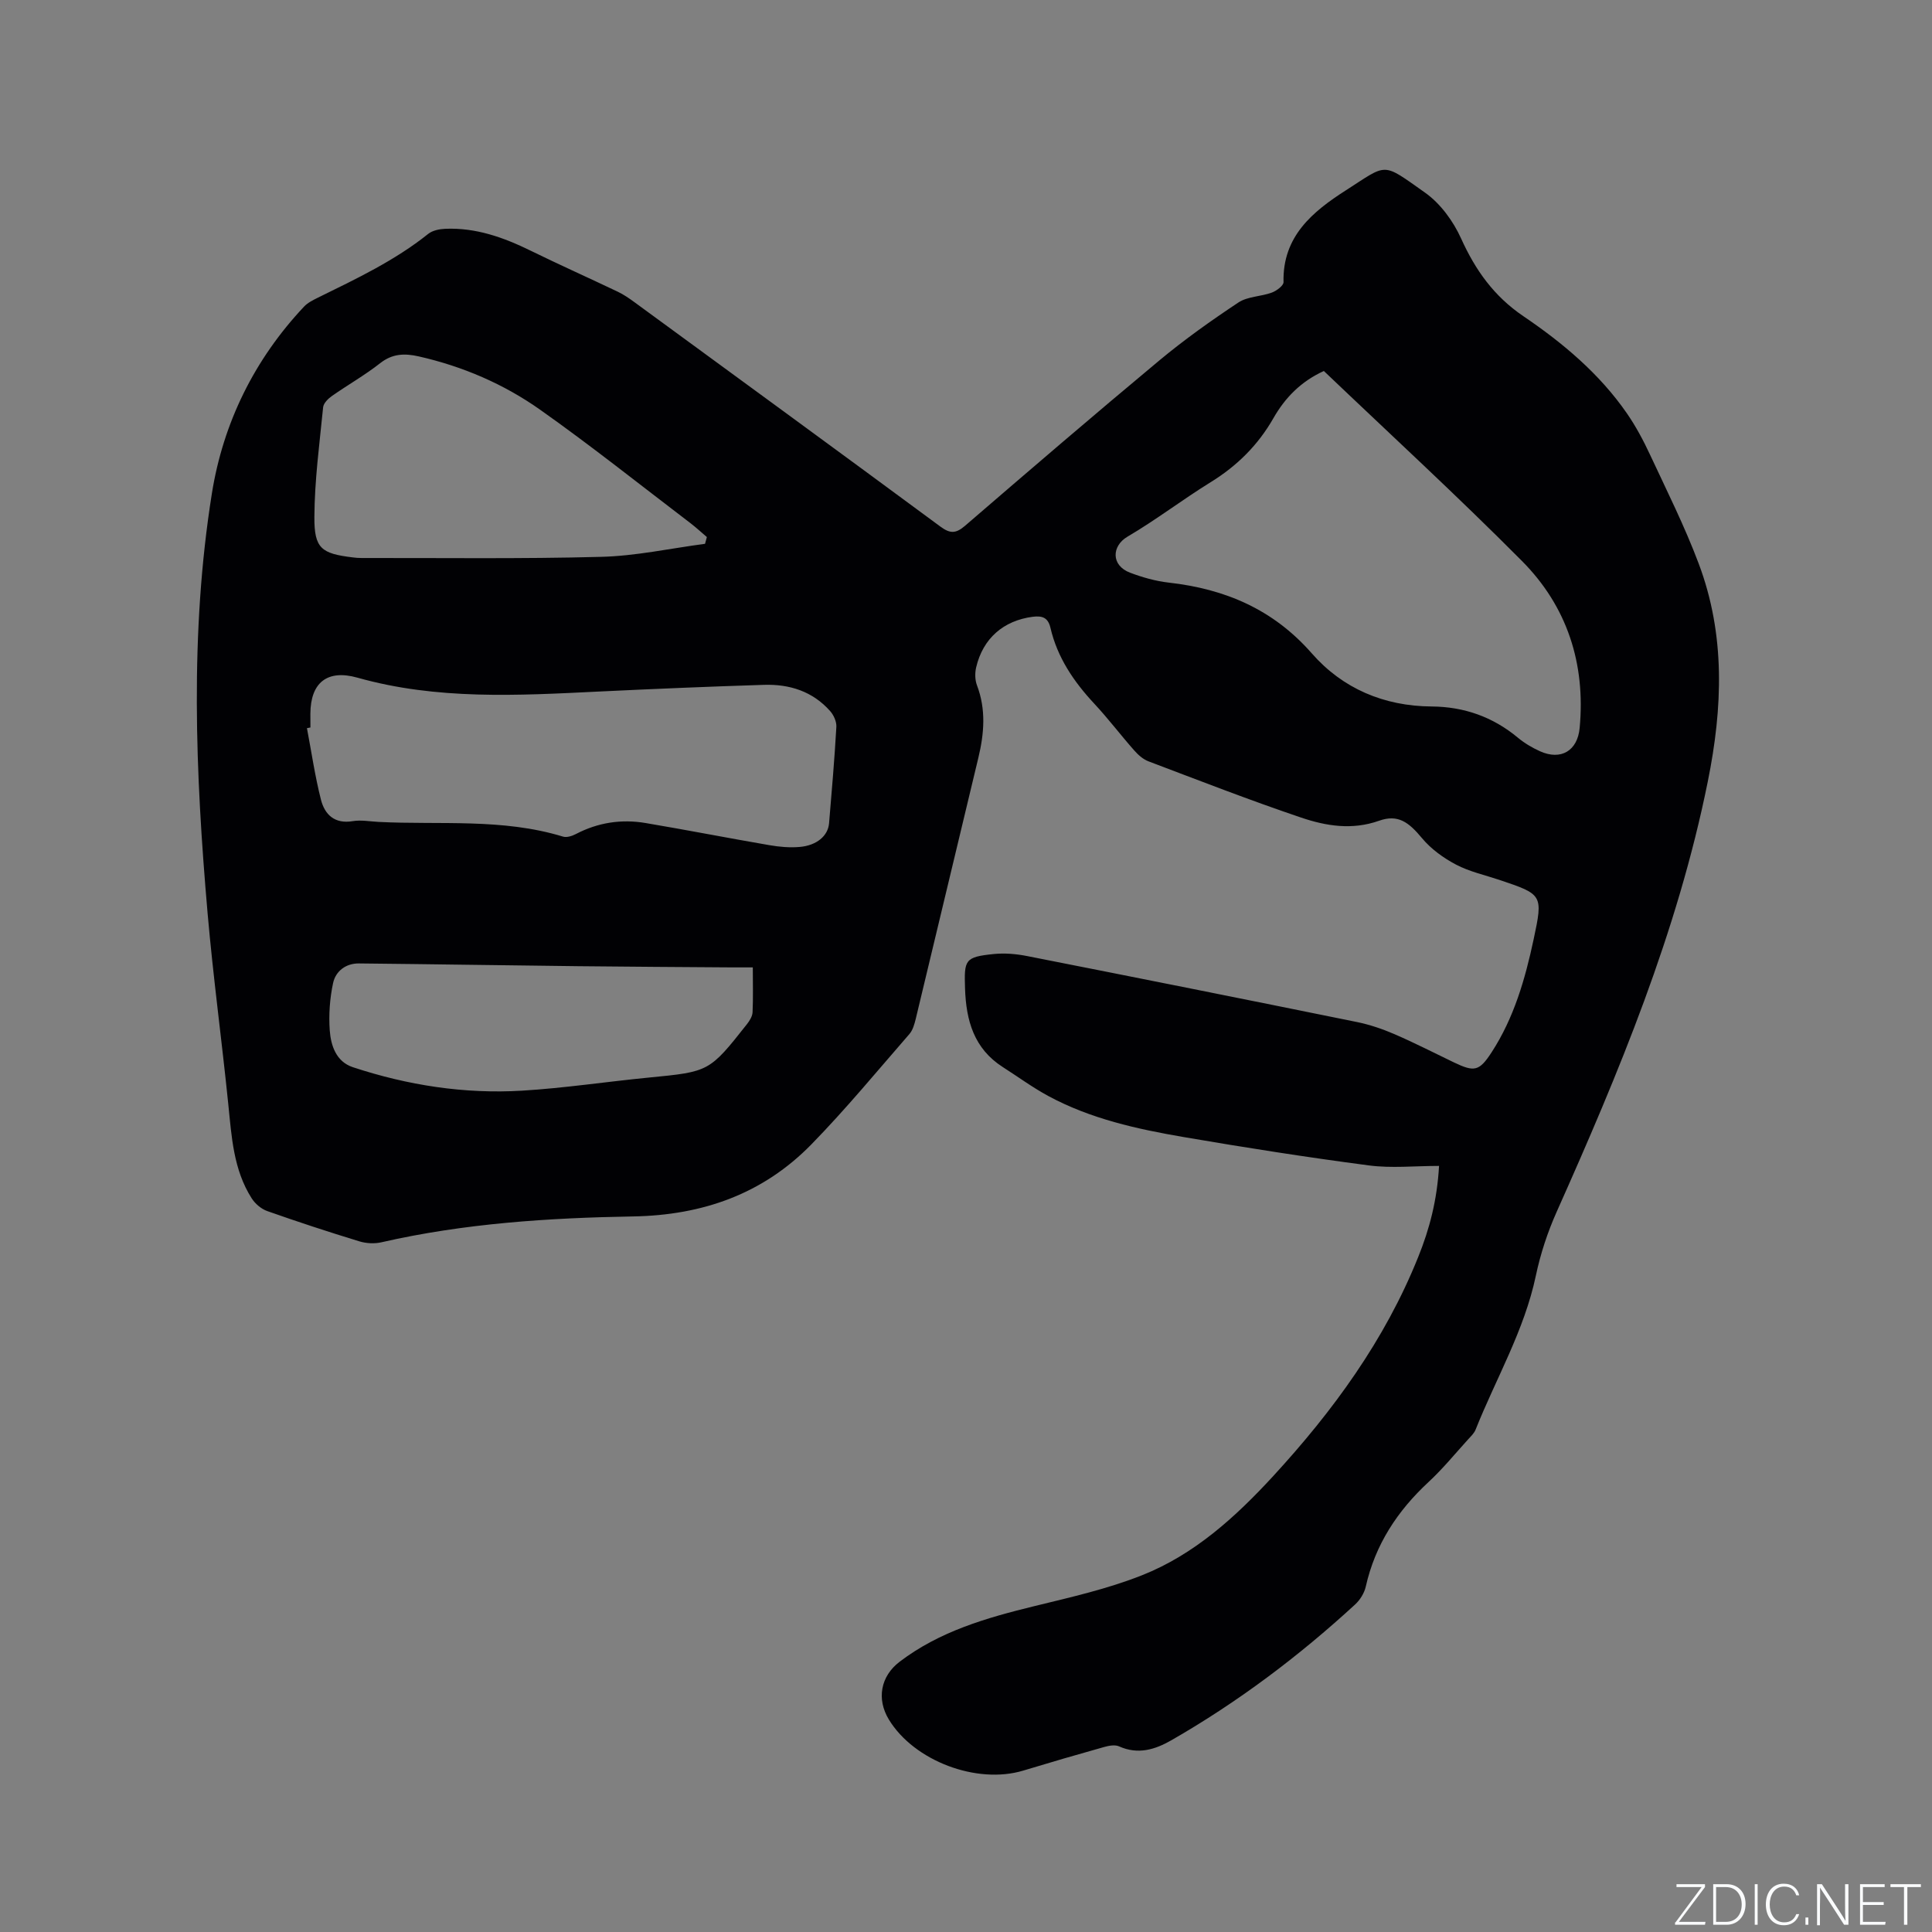 <svg enable-background="new 0 0 400 400" viewBox="0 0 400 400" xmlns="http://www.w3.org/2000/svg"><rect x="0" y="0" width="400" height="400" fill="#808080" stroke="none"/><g fill="#fafbfc"><path d="m346.9 398 5.4-7.3h-5.2v-.6h5.9v.6l-5.4 7.2h5.5l-.1.6h-6.2v-.5z"/><path d="m354.7 390.1h2.8c2.3 0 3.9 1.6 3.9 4.1s-1.6 4.3-3.9 4.3h-2.8zm.6 7.8h2c2.2 0 3.3-1.6 3.3-3.6 0-1.8-1-3.6-3.3-3.6h-2z"/><path d="m363.9 390.1v8.4h-.6v-8.4z"/><path d="m372.5 396.3c-.4 1.3-1.4 2.3-3.2 2.3-2.4 0-3.7-1.9-3.7-4.3 0-2.3 1.2-4.3 3.7-4.3 1.8 0 2.9 1 3.2 2.4h-.6c-.4-1.1-1.1-1.8-2.5-1.8-2.1 0-3 1.9-3 3.7s.9 3.7 3 3.7c1.4 0 2.1-.7 2.5-1.7z"/><path d="m373.8 398.5v-1.5h.6v1.5z"/><path d="m376.2 398.5v-8.4h1c1.3 2 4.4 6.7 4.9 7.6-.1-1.2-.1-2.4-.1-3.8v-3.8h.7v8.4h-.9c-1.2-1.9-4.4-6.8-5-7.7.1 1.1 0 2.3 0 3.9v3.9h-.6z"/><path d="m390 394.4h-4.3v3.5h4.7l-.1.6h-5.2v-8.4h5.1v.6h-4.5v3.1h4.3z"/><path d="m394.2 390.7h-2.8v-.6h6.3v.6h-2.8v7.8h-.7z"/></g><path d="m297.94 241.39c-5.05 0-9.85.51-14.51-.1-12.8-1.68-25.56-3.68-38.28-5.86-9.71-1.66-19.36-3.78-28.14-8.53-3.25-1.76-6.25-3.97-9.37-5.96-5.98-3.82-7.62-9.61-7.84-16.3-.19-5.92-.06-6.51 5.96-7.12 2.28-.23 4.67-.02 6.93.43 22.75 4.48 45.48 9.02 68.2 13.64 2.66.54 5.29 1.43 7.79 2.51 4.18 1.8 8.23 3.89 12.34 5.86 4.21 2.01 5.23 1.87 7.8-2.09 4.63-7.12 6.95-15.18 8.7-23.38 1.98-9.27 1.87-9.3-7.1-12.32-3.01-1.01-6.19-1.7-8.96-3.16-2.61-1.37-5.19-3.24-7.06-5.49-2.74-3.3-4.96-4.98-8.86-3.6-5.61 1.99-11 1.1-16.19-.66-10.62-3.59-21.07-7.66-31.56-11.63-1.12-.42-2.15-1.34-2.96-2.26-2.81-3.18-5.37-6.57-8.26-9.67-4.26-4.57-7.66-9.57-9.09-15.73-.49-2.09-1.66-2.53-3.69-2.27-6.01.79-10.28 4.45-11.69 10.48-.27 1.17-.25 2.59.17 3.7 1.9 5 1.5 9.95.29 15-4.34 18.01-8.62 36.04-12.96 54.05-.27 1.1-.61 2.34-1.32 3.16-6.68 7.67-13.17 15.55-20.27 22.82-10.04 10.28-22.51 14.69-36.95 14.94-17.47.3-34.93 1.43-52.08 5.35-1.47.34-3.2.24-4.64-.21-6.38-1.95-12.72-4.03-19.01-6.25-1.25-.44-2.51-1.52-3.23-2.65-3.78-5.94-4.15-12.76-4.84-19.52-1.34-13.17-3.13-26.31-4.28-39.5-2.52-28.99-3.72-58.06.89-86.92 2.33-14.58 8.79-27.75 19.1-38.69.77-.81 1.88-1.35 2.91-1.86 7.89-3.88 15.84-7.63 22.78-13.18.89-.71 2.32-1 3.51-1.05 6.32-.27 12.06 1.77 17.65 4.51 5.98 2.93 12.07 5.65 18.09 8.52 1.23.59 2.38 1.38 3.48 2.19 21.13 15.46 42.27 30.9 63.33 46.45 2.01 1.48 3.19 1.44 5.08-.18 13.33-11.49 26.69-22.96 40.21-34.22 5.2-4.33 10.76-8.28 16.4-12.02 1.91-1.26 4.65-1.21 6.9-2.04.98-.36 2.45-1.45 2.43-2.17-.23-9.48 6.05-14.62 12.93-19.02 8.7-5.57 7.34-5.88 16.35.48 3.19 2.25 5.87 5.92 7.49 9.52 2.97 6.57 6.82 11.96 12.88 16.07 8.17 5.54 15.76 11.9 21.45 20.13 1.85 2.68 3.41 5.61 4.79 8.57 3.49 7.48 7.2 14.88 10.09 22.59 5.53 14.74 4.95 29.77 1.86 45.06-6.29 31.19-18.41 60.25-31.29 89.09-1.88 4.21-3.36 8.71-4.31 13.22-2.39 11.34-8.25 21.27-12.47 31.86-.3.75-.96 1.38-1.53 2-2.71 2.98-5.27 6.13-8.22 8.86-6.45 5.98-11.04 12.96-12.99 21.64-.3 1.35-1.19 2.78-2.22 3.72-11.66 10.72-24.26 20.2-38.01 28.09-3.43 1.97-6.94 3.03-10.87 1.27-.84-.37-2.08-.14-3.04.13-5.61 1.57-11.2 3.2-16.77 4.89-9.62 2.91-22.6-1.99-27.82-10.55-2.61-4.28-1.7-9 2.2-11.97 8.3-6.33 18.02-9.11 27.96-11.54 7.49-1.83 15.1-3.55 22.24-6.38 10.83-4.29 19.37-12.06 27.17-20.54 12.41-13.5 23.12-28.17 30.01-45.34 2.34-5.78 3.92-11.79 4.32-18.87zm-23.85-164.58c-4.77 2.18-8.04 5.55-10.45 9.78-3.17 5.55-7.5 9.85-12.95 13.22-5.85 3.61-11.34 7.83-17.27 11.31-3.25 1.91-3.45 5.94.57 7.46 2.55.96 5.26 1.73 7.96 2.04 11.69 1.31 21.65 5.53 29.65 14.66 6.38 7.28 14.92 10.92 24.82 10.99 6.68.05 12.65 2.14 17.84 6.46 1.37 1.14 2.96 2.08 4.58 2.81 4.35 1.96 7.77-.11 8.21-4.82 1.25-13.34-2.6-25.18-11.96-34.59-13.34-13.43-27.3-26.25-41-39.32zm-209.82 73.81c-.24.05-.48.09-.72.14.94 4.94 1.66 9.94 2.9 14.81.79 3.09 2.83 5.06 6.57 4.44 1.74-.29 3.59.07 5.38.16 12.75.64 25.65-.79 38.16 3.04.77.24 1.87-.12 2.65-.52 4.58-2.4 9.43-3.14 14.46-2.29 8.55 1.44 17.06 3.11 25.61 4.58 2.07.36 4.23.55 6.3.37 3.53-.31 5.85-2.3 6.07-4.9.56-6.65 1.13-13.3 1.51-19.96.06-1.08-.55-2.44-1.29-3.27-3.62-4.09-8.42-5.6-13.7-5.43-11.43.36-22.85.84-34.27 1.39-16.73.82-33.44 1.76-49.87-2.87-6.27-1.77-9.74 1-9.77 7.46.01.95.01 1.9.01 2.85zm81.7-38.03c.13-.47.25-.93.38-1.4-1.12-.95-2.21-1.96-3.38-2.86-10.35-7.88-20.52-16-31.14-23.5-7.54-5.33-16.03-8.98-25.13-11.04-2.91-.66-5.45-.6-8 1.41-3.15 2.48-6.68 4.47-9.97 6.78-.79.55-1.74 1.49-1.83 2.34-.75 7.56-1.77 15.14-1.81 22.72-.04 6.54 1.47 7.57 7.91 8.36.63.08 1.27.14 1.9.13 16.5-.03 33 .2 49.49-.24 7.21-.17 14.38-1.75 21.58-2.7zm9.89 87.7c-1.76 0-3.02.01-4.28 0-10.6-.08-21.2-.13-31.8-.25-15.15-.17-30.31-.42-45.46-.57-2.73-.03-4.83 1.6-5.36 4.07-.68 3.17-.92 6.54-.69 9.78.23 3.18 1.34 6.49 4.78 7.63 11.37 3.75 23.09 5.58 35.05 4.86 8.76-.53 17.48-1.86 26.22-2.71 12.5-1.22 12.52-1.17 20.33-11.06.55-.7 1.12-1.62 1.16-2.46.14-2.96.05-5.91.05-9.29z" fill="#010104"/></svg>